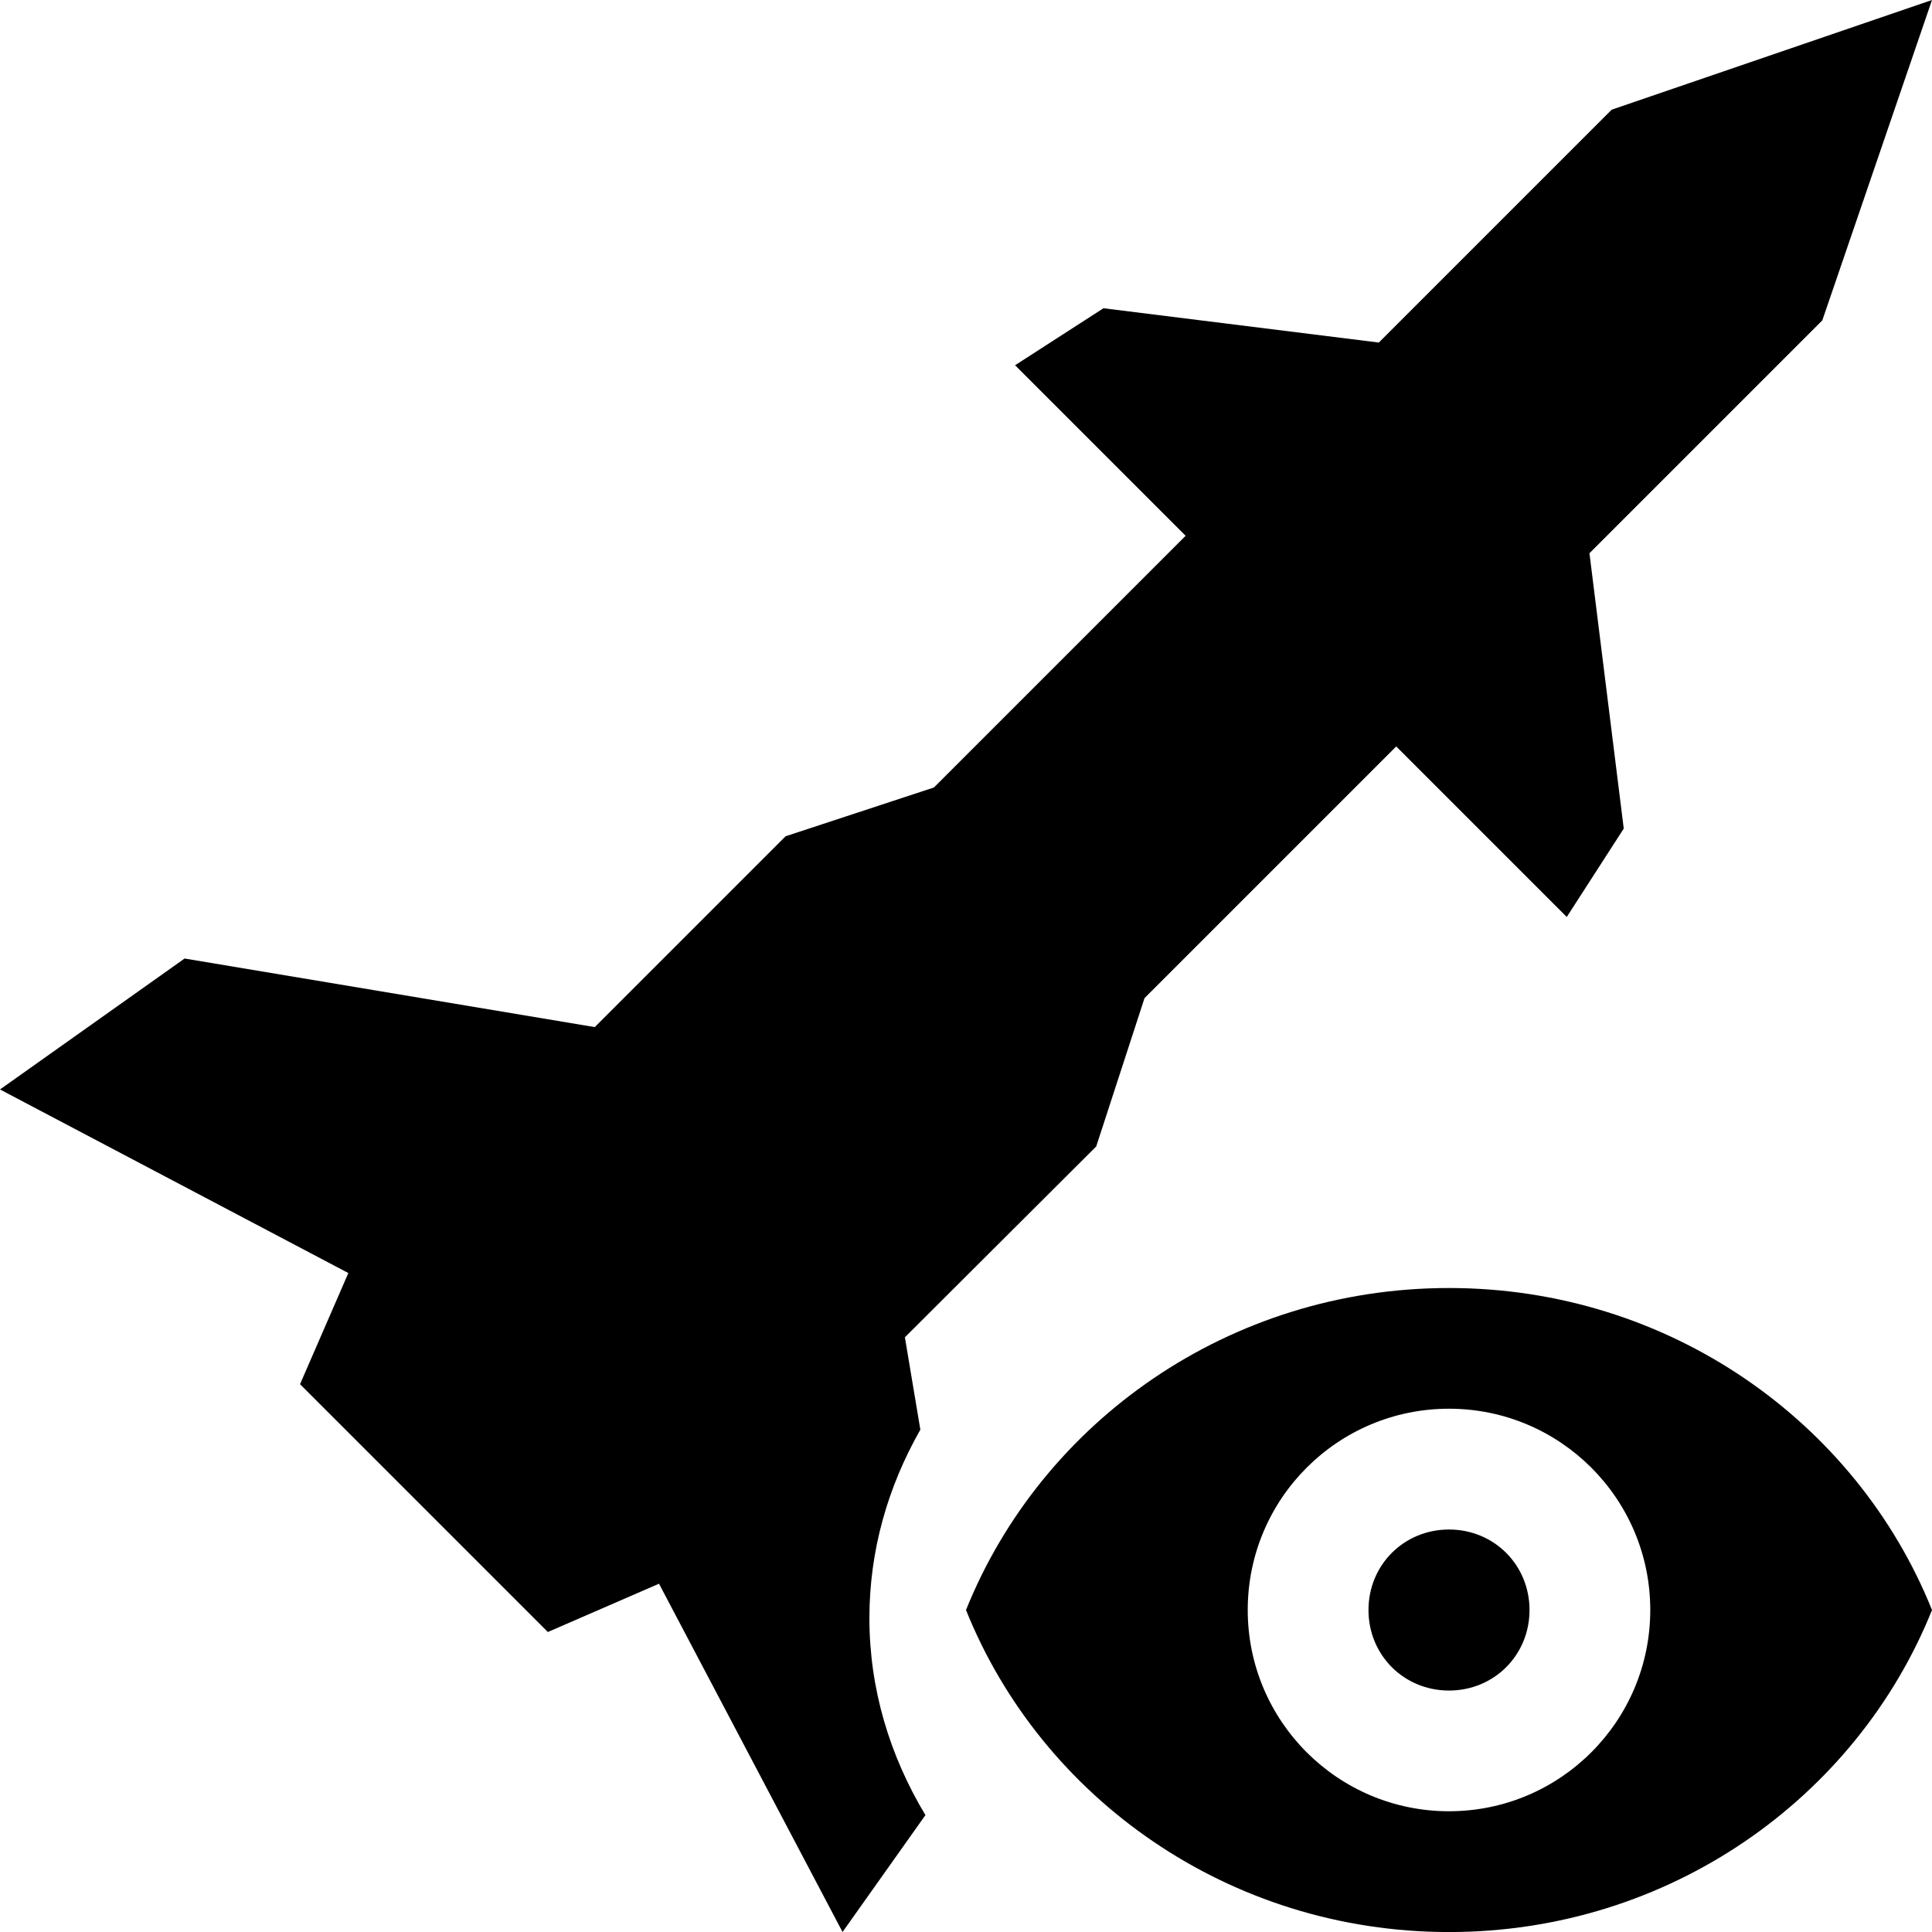<?xml version="1.0" encoding="utf-8"?>
<!-- Generator: Adobe Illustrator 27.4.0, SVG Export Plug-In . SVG Version: 6.00 Build 0)  -->
<svg version="1.1" id="icon" xmlns="http://www.w3.org/2000/svg" xmlns:xlink="http://www.w3.org/1999/xlink" x="0px" y="0px"
	 viewBox="0 0 400 400" style="enable-background:new 0 0 400 400;" xml:space="preserve">
<path d="M180,335c0-13.9,3.77-27.1,10.55-39l-3.2-19.13l39.61-39.51l10-30.71l52.11-52.11l35.31,35.31l11.8-18.3l-7.1-57.01
	l48.21-48.21L400,0l-66.32,22.71l-48.21,48.21l-57.01-7.1l-18.3,11.8l35.31,35.31l-52.11,52.11l-30.71,10.1l-39.51,39.51
	l-84.92-14.2L0,225.56l72.12,38.01l-10,23.01l51.31,51.31l23.01-10L174.44,400l17.16-24.2C184.17,363.44,180,349.61,180,335z"/>
<g>
	<path d="M300,316.67c9.33,0,16.67,7.33,16.67,16.67c0,9.33-7.33,16.67-16.67,16.67c-9.33,0-16.67-7.33-16.67-16.67
		C283.33,324,290.67,316.67,300,316.67"/>
	<path d="M300,266.67c-45.5,0-84.33,27.67-100,66.67c15.67,39,54.5,66.67,100,66.67s84.33-27.67,100-66.67
		C384.33,294.33,345.5,266.67,300,266.67z M300,375c-23.01,0-41.67-18.65-41.67-41.67s18.65-41.67,41.67-41.67
		c23.01,0,41.67,18.65,41.67,41.67S323.01,375,300,375z"/>
</g>
</svg>

